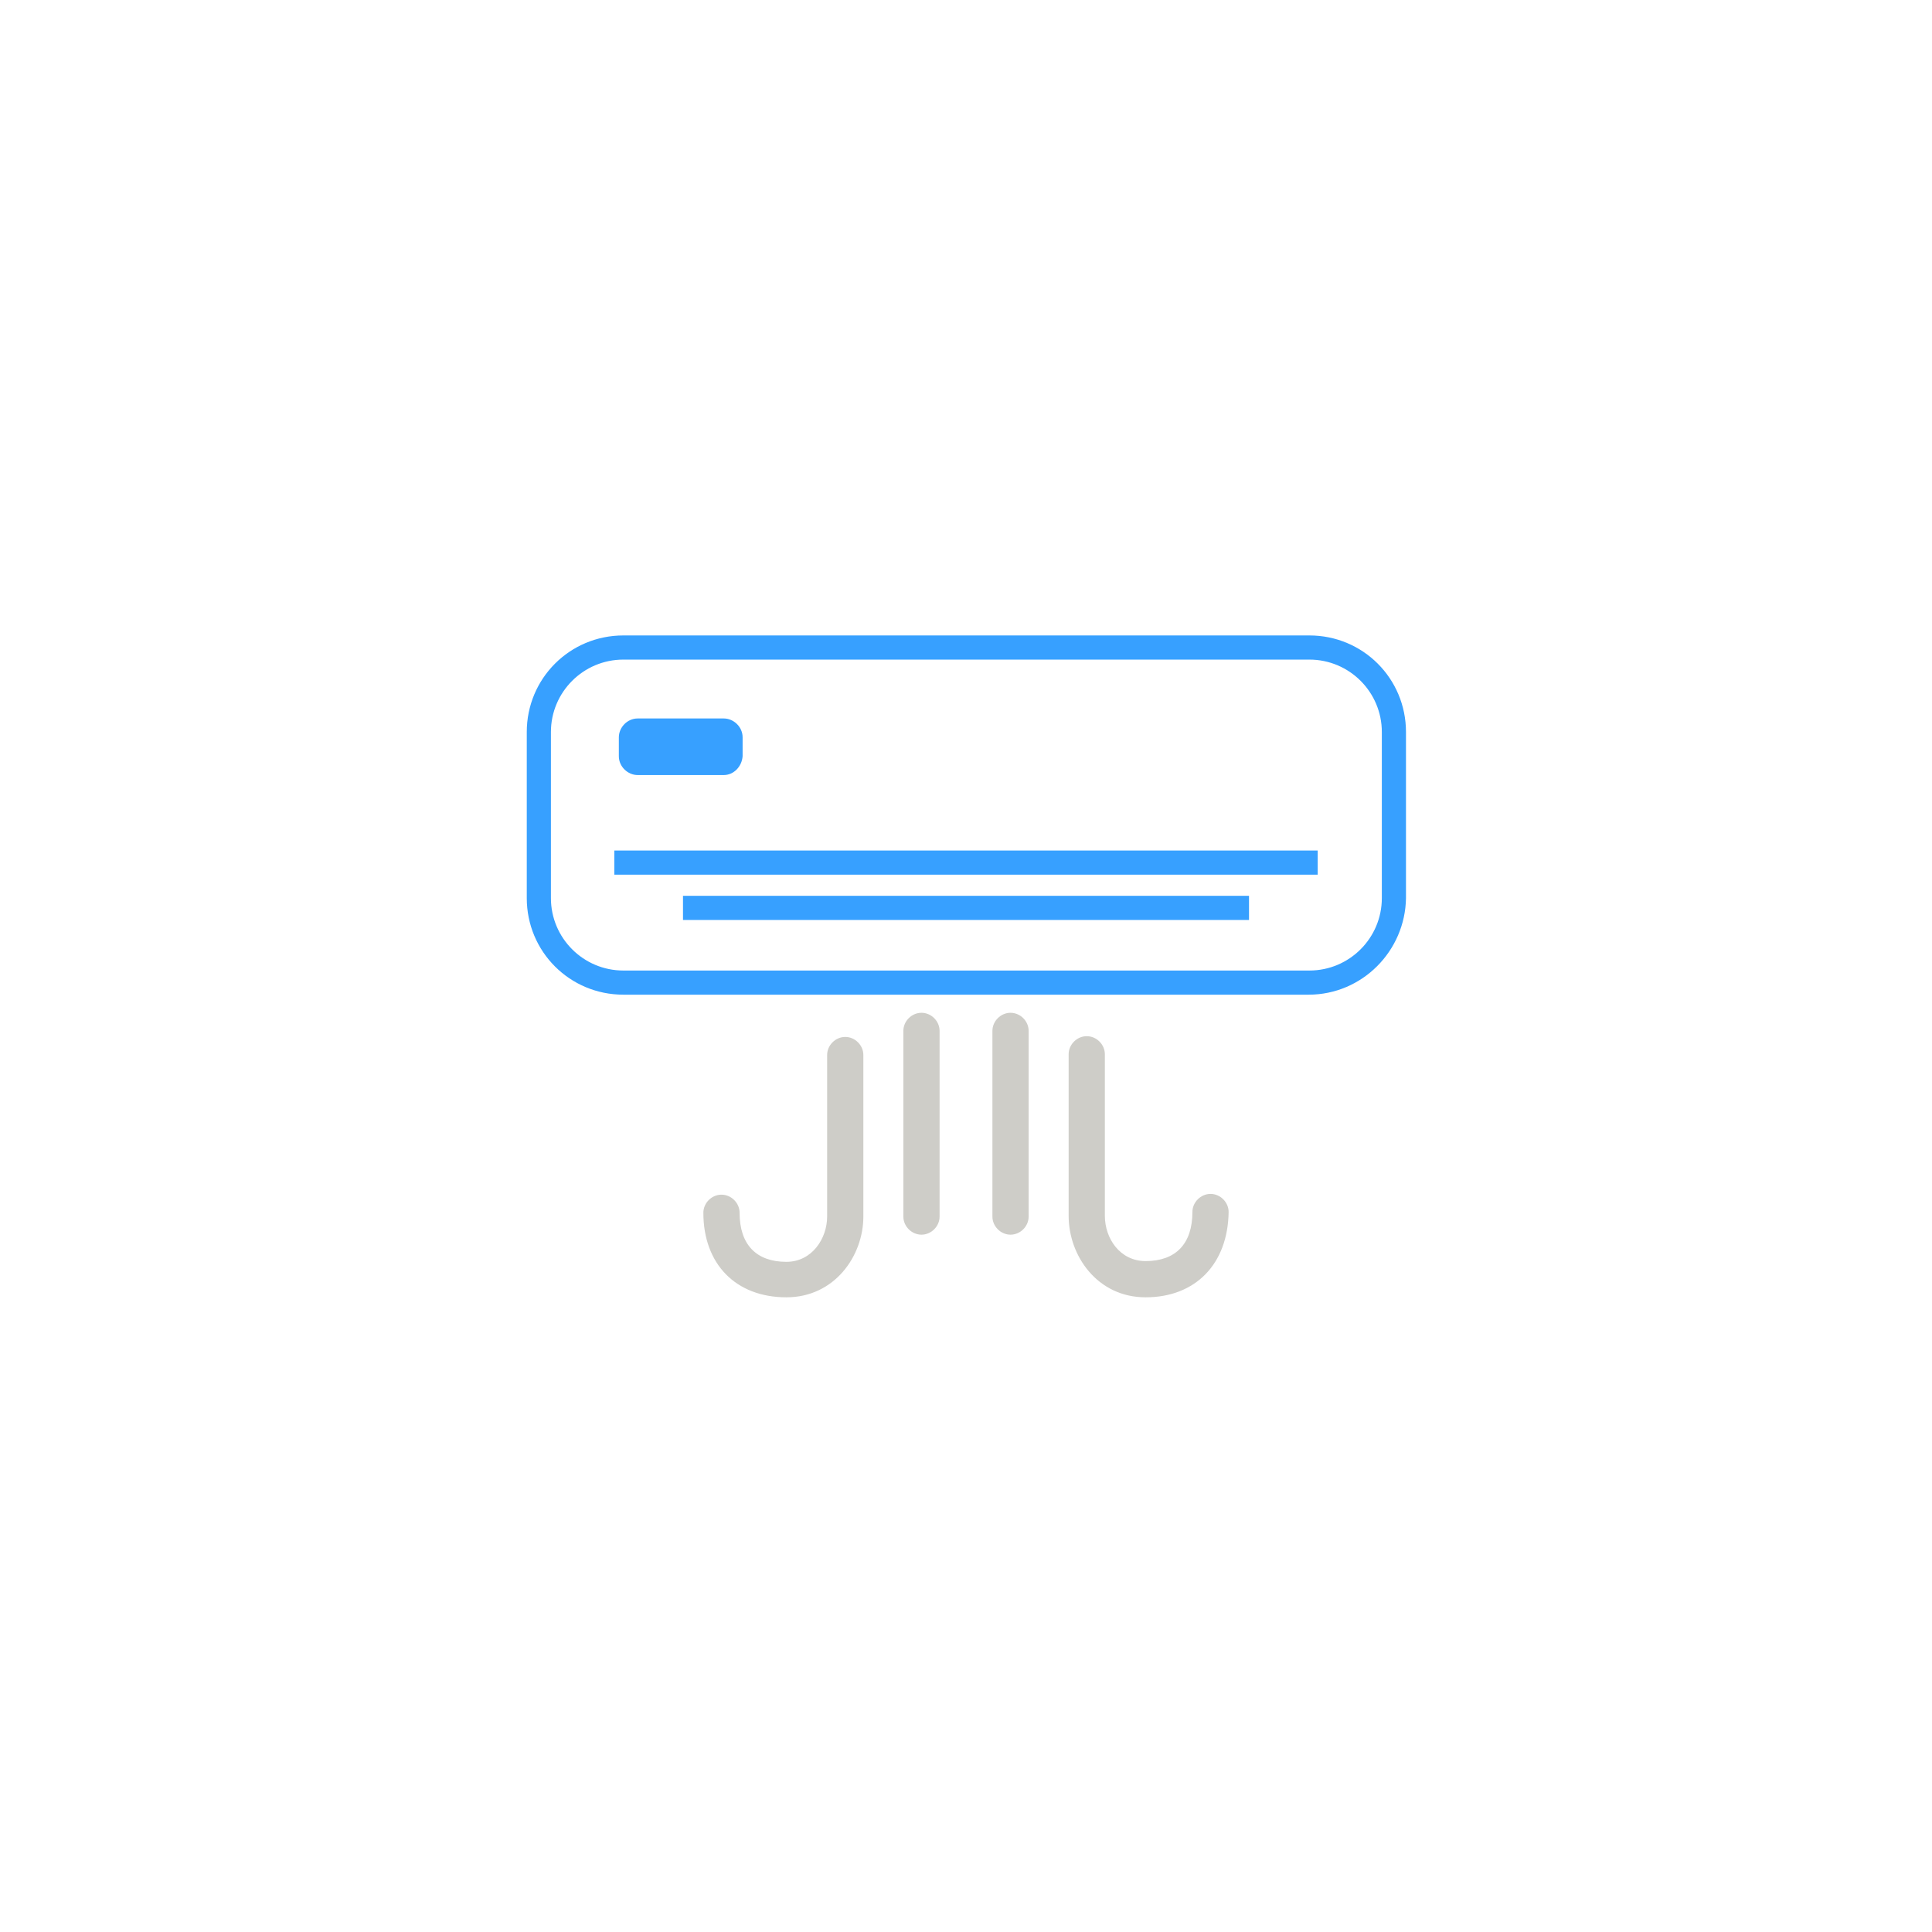 <?xml version="1.0" encoding="utf-8"?>
<!-- Generator: Adobe Illustrator 22.1.0, SVG Export Plug-In . SVG Version: 6.00 Build 0)  -->
<svg version="1.1" id="圖層_1" xmlns="http://www.w3.org/2000/svg" xmlns:xlink="http://www.w3.org/1999/xlink" x="0px" y="0px"
	 viewBox="0 0 256 256" style="enable-background:new 0 0 256 256;" xml:space="preserve">
<style type="text/css">
	.st0{fill:#37A0FF;}
	.st1{fill:#BEFAC8;}
	.st2{fill:#FFFFFF;}
	.st3{fill:#CECDC8;}
</style>
<g>
	<g>
		<g>
			<g>
				<path class="st0" d="M173.4,131.8H82.6c-7.1,0-12.8-5.7-12.8-12.8v-22c0-7.1,5.7-12.8,12.8-12.8h90.9c7.1,0,12.8,5.7,12.8,12.8
					v22C186.2,126,180.5,131.8,173.4,131.8z M82.6,87.4c-5.3,0-9.6,4.3-9.6,9.6v22c0,5.3,4.3,9.6,9.6,9.6h90.9
					c5.3,0,9.6-4.3,9.6-9.6v-22c0-5.3-4.3-9.6-9.6-9.6H82.6z"/>
			</g>
		</g>
	</g>
	<g>
		<g>
			<g>
				<rect x="81.4" y="112.7" class="st0" width="93.2" height="3.2"/>
			</g>
		</g>
	</g>
	<g>
		<g>
			<g>
				<rect x="90.5" y="118.7" class="st0" width="75" height="3.2"/>
			</g>
		</g>
	</g>
	<g>
		<g>
			<g>
				<g>
					<path class="st3" d="M122.1,163.6c-1.3,0-2.4-1.1-2.4-2.4v-24.6c0-1.3,1.1-2.4,2.4-2.4s2.4,1.1,2.4,2.4v24.6
						C124.5,162.5,123.4,163.6,122.1,163.6z"/>
				</g>
			</g>
		</g>
		<g>
			<g>
				<g>
					<path class="st3" d="M133.9,163.6c-1.3,0-2.4-1.1-2.4-2.4v-24.6c0-1.3,1.1-2.4,2.4-2.4s2.4,1.1,2.4,2.4v24.6
						C136.3,162.5,135.2,163.6,133.9,163.6z"/>
				</g>
			</g>
		</g>
		<g>
			<g>
				<g>
					<path class="st3" d="M151.8,171.9c-6.4,0-10.2-5.5-10.2-10.8v-21.4c0-1.3,1.1-2.4,2.4-2.4s2.4,1.1,2.4,2.4v21.4c0,3,2,6,5.4,6
						c4,0,6.2-2.3,6.2-6.5c0-1.3,1.1-2.4,2.4-2.4s2.4,1.1,2.4,2.4C162.7,167.5,158.4,171.9,151.8,171.9z"/>
				</g>
			</g>
		</g>
		<g>
			<g>
				<g>
					<path class="st3" d="M104.2,171.9c-6.7,0-11-4.4-11-11.2c0-1.3,1.1-2.4,2.4-2.4c1.3,0,2.4,1.1,2.4,2.4c0,4.2,2.2,6.5,6.2,6.5
						c3.4,0,5.4-3.1,5.4-6v-21.4c0-1.3,1.1-2.4,2.4-2.4s2.4,1.1,2.4,2.4v21.4C114.4,166.4,110.6,171.9,104.2,171.9z"/>
				</g>
			</g>
		</g>
	</g>
	<g>
		<g>
			<g>
				<path class="st0" d="M95.9,102.7H84.5c-1.3,0-2.5-1.1-2.5-2.5v-2.5c0-1.3,1.1-2.5,2.5-2.5h11.4c1.3,0,2.5,1.1,2.5,2.5v2.5
					C98.3,101.6,97.2,102.7,95.9,102.7z"/>
			</g>
		</g>
	</g>
</g>
</svg>
